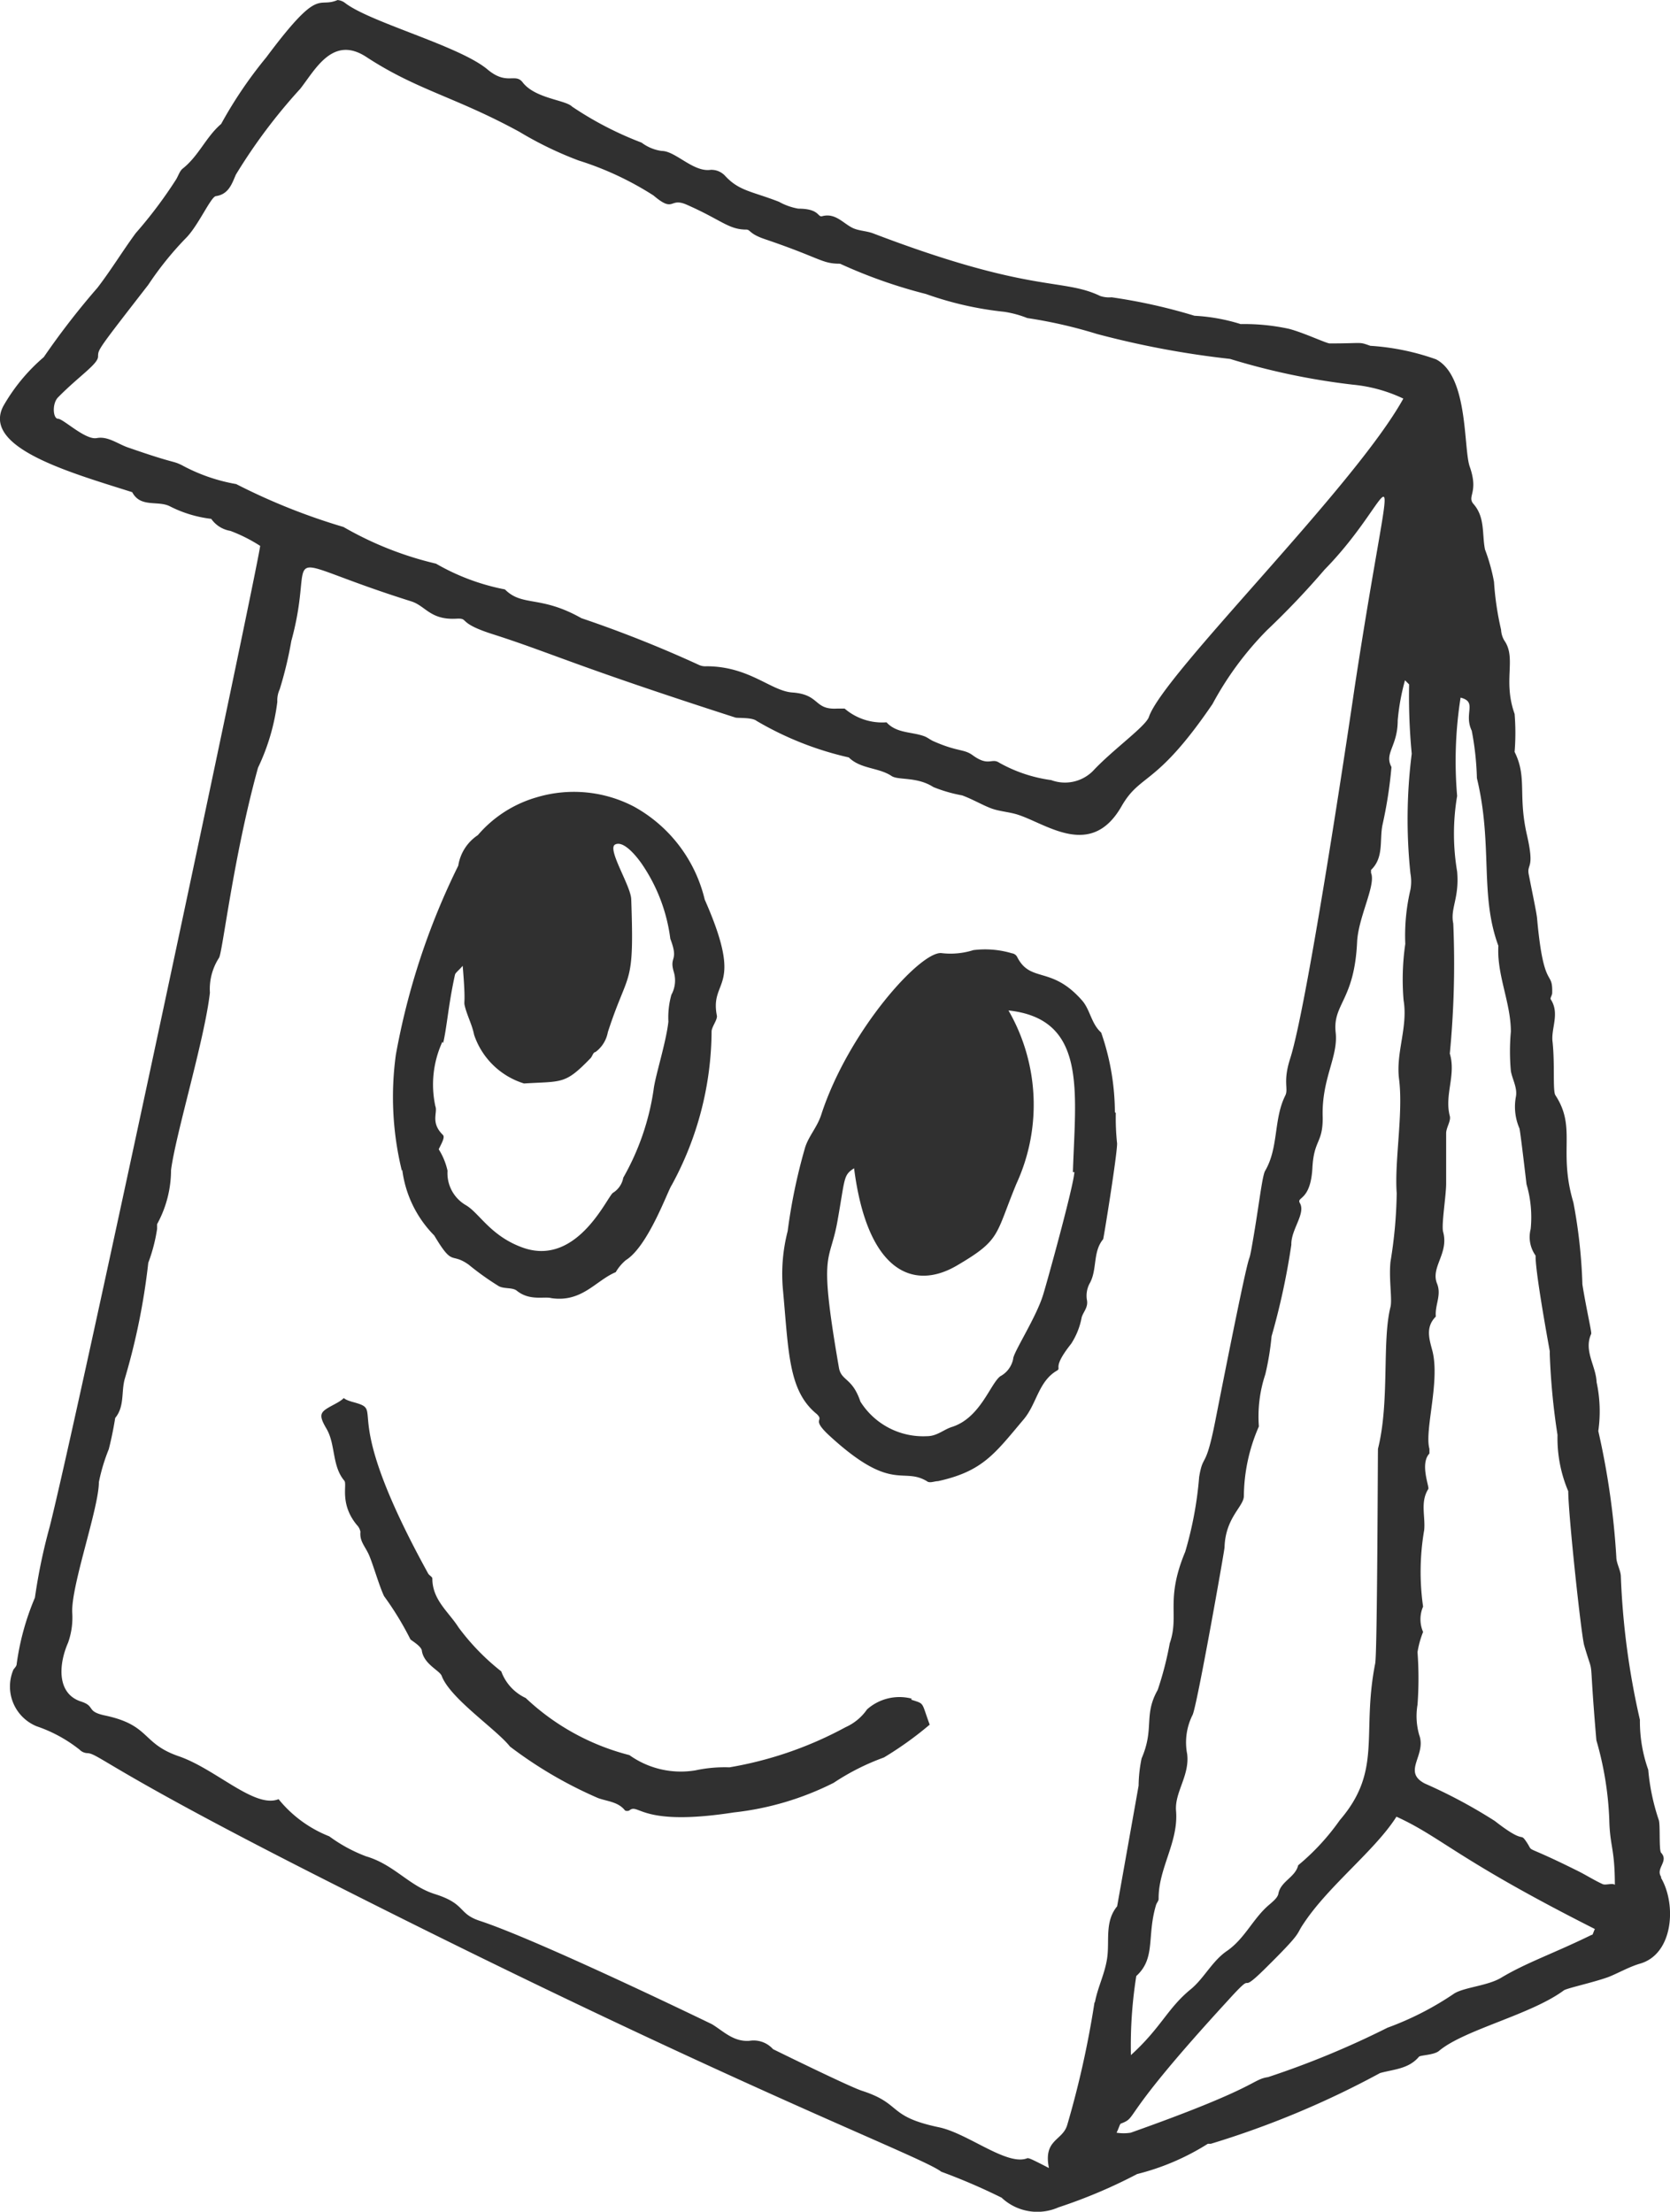 <svg id="Calque_2" data-name="Calque 2" xmlns="http://www.w3.org/2000/svg" width="40.129" height="53.156" viewBox="0 0 40.129 53.156">
  <path id="Tracé_343" data-name="Tracé 343" d="M70.29,62.863c.377.645.294,1.842-.516,2.064-.258.077-.516.227-.753.32-.372.134-1,.268-1.068.32-.795.588-2.394.944-3,1.455-.119.1-.444.1-.48.139-.248.294-.6.3-.934.392a21.794,21.794,0,0,1-4.066,1.7H59.4a5.819,5.819,0,0,1-1.7.728,12.415,12.415,0,0,1-1.889.8,1.254,1.254,0,0,1-1.367-.232,14.543,14.543,0,0,0-1.45-.624c-.475-.372-5.036-2.064-14.7-6.961-5.371-2.714-5.552-3.1-5.831-3.1a.279.279,0,0,1-.175-.083,3.431,3.431,0,0,0-1.032-.562,1.032,1.032,0,0,1-.557-1.362c.031-.041.077-.088.077-.129a6.192,6.192,0,0,1,.439-1.6,13.678,13.678,0,0,1,.356-1.708c.676-2.673,4.964-22.868,5.057-23.57a3.731,3.731,0,0,0-.717-.361.7.7,0,0,1-.459-.289,2.936,2.936,0,0,1-.991-.3c-.289-.15-.707.041-.908-.341-1.5-.475-3.612-1.068-3.1-2.064a4.432,4.432,0,0,1,.975-1.182,18.394,18.394,0,0,1,1.29-1.667c.325-.423.6-.877.918-1.311a10.758,10.758,0,0,0,.96-1.274c.062-.093.093-.217.17-.279.382-.3.562-.764.924-1.073a10.356,10.356,0,0,1,1.084-1.6c1.3-1.744,1.223-1.166,1.713-1.378a.344.344,0,0,1,.17.062c.593.47,2.74,1.032,3.426,1.6.47.4.671.083.851.315.3.392,1.032.423,1.187.583a8.2,8.2,0,0,0,1.672.867,1.032,1.032,0,0,0,.485.2c.33,0,.758.516,1.176.454a.449.449,0,0,1,.341.139c.341.372.64.372,1.3.629a1.476,1.476,0,0,0,.464.165c.516,0,.459.212.573.181.33-.088.516.191.758.294.15.062.325.062.48.124,3.813,1.455,4.525,1.058,5.444,1.5a.676.676,0,0,0,.273.031,13.359,13.359,0,0,1,1.992.444,4.469,4.469,0,0,1,1.109.2,5.057,5.057,0,0,1,1.161.114c.356.093.9.351.98.351.836,0,.681-.046.975.057a5.782,5.782,0,0,1,1.579.325c.784.408.655,2.141.81,2.58.222.63-.077.707.093.9.279.32.2.722.273,1.089a4.433,4.433,0,0,1,.217.779,7.112,7.112,0,0,0,.17,1.151.557.557,0,0,0,.077.258c.3.428-.041.955.248,1.765a5.614,5.614,0,0,1,0,.913c.31.624.072,1.032.3,2.012.181.8,0,.671.036.913.1.516.2.975.206,1.1.16,1.749.377,1.192.361,1.77,0,.052-.052.119-.036.15.227.346,0,.707.046,1.032.057.547,0,1.171.067,1.274.516.789.062,1.336.433,2.58A12.54,12.54,0,0,1,68.4,48.6c.088.557.227,1.151.212,1.187-.186.408.114.769.129,1.161a3.339,3.339,0,0,1,.041,1.176,18.623,18.623,0,0,1,.433,3.024c0,.15.093.294.108.449a18.471,18.471,0,0,0,.459,3.467,3.473,3.473,0,0,0,.2,1.2,5.16,5.16,0,0,0,.253,1.207c.041.114,0,.733.057.789.191.206-.139.372,0,.578Zm-34.241-33.5a15.01,15.01,0,0,0,2.58,1.032,8.193,8.193,0,0,0,2.224.882,5.32,5.32,0,0,0,1.656.619c.423.423.851.134,1.837.691a29.127,29.127,0,0,1,2.817,1.12.361.361,0,0,0,.186.036c1.032,0,1.548.593,2.064.63.671.046.516.418,1.073.387h.186a1.383,1.383,0,0,0,1.006.33c.248.273.619.222.924.341.072.031.134.083.206.114.583.258.728.181.939.335.387.284.454.057.64.181a3.5,3.5,0,0,0,1.249.418.949.949,0,0,0,1-.217c.48-.516,1.264-1.068,1.347-1.3.346-1.032,4.933-5.516,6.114-7.652a3.612,3.612,0,0,0-1.213-.335,16.46,16.46,0,0,1-2.951-.619,21.672,21.672,0,0,1-3.2-.6,11.383,11.383,0,0,0-1.672-.382,2.518,2.518,0,0,0-.552-.15,8.09,8.09,0,0,1-1.883-.428,12.046,12.046,0,0,1-2.064-.728c-.444,0-.449-.129-1.8-.588-.387-.129-.351-.232-.454-.232-.423,0-.6-.232-1.419-.593-.439-.2-.294.212-.81-.227a7.482,7.482,0,0,0-1.8-.841A8.669,8.669,0,0,1,42.86,20.9c-1.548-.846-2.461-1-3.689-1.806-.8-.516-1.213.3-1.579.769a13.3,13.3,0,0,0-1.548,2.064c-.093.212-.17.47-.475.516-.124,0-.433.733-.748,1.032a7.817,7.817,0,0,0-.882,1.1c-1.249,1.61-1.2,1.548-1.207,1.729s-.47.475-.96.975c-.15.15-.124.516,0,.516s.655.516.929.464.516.15.769.232c1.151.4,1.032.3,1.274.418a4.262,4.262,0,0,0,1.3.454Zm20.639,36.48c.072-.377.258-.717.3-1.115s-.057-.831.232-1.182c0,0,.516-2.895.516-2.9a3.355,3.355,0,0,1,.072-.655c.315-.728.041-1.032.387-1.646a7.909,7.909,0,0,0,.289-1.12c.237-.681-.114-1.032.372-2.2a8.813,8.813,0,0,0,.335-1.8c.1-.588.15-.139.387-1.342.96-4.871.759-3.55.867-4.128.175-.96.253-1.744.33-1.883.33-.562.2-1.238.485-1.811.083-.165-.062-.32.114-.877.439-1.342,1.548-8.885,1.548-8.9,1-6.553,1.145-4.763-.717-2.864a19.459,19.459,0,0,1-1.388,1.46,7.74,7.74,0,0,0-1.305,1.77c-1.362,2-1.729,1.656-2.188,2.461-.728,1.269-1.785.428-2.487.2-.206-.067-.433-.077-.635-.15s-.464-.227-.707-.315a3.483,3.483,0,0,1-.691-.2c-.392-.253-.836-.16-1-.263-.315-.212-.743-.165-1.032-.449a7.727,7.727,0,0,1-2.214-.877c-.114-.093-.47-.062-.516-.083-3.86-1.244-4.412-1.548-5.795-1.992-.924-.289-.573-.4-.913-.382-.614.031-.728-.3-1.063-.413-3.5-1.1-2.26-1.362-2.895.949a9.257,9.257,0,0,1-.279,1.161.63.63,0,0,0-.057.3,5.128,5.128,0,0,1-.464,1.584c-.6,2.172-.857,4.479-.939,4.572a1.383,1.383,0,0,0-.217.836c-.129,1.13-.82,3.385-.934,4.262a2.709,2.709,0,0,1-.335,1.3s0,.077,0,.114a4,4,0,0,1-.212.815,16.063,16.063,0,0,1-.568,2.8c-.083.31,0,.655-.227.929,0,0-.057.377-.155.753a4.448,4.448,0,0,0-.237.789c0,.624-.671,2.492-.64,3.137a1.806,1.806,0,0,1-.1.722c-.227.516-.279,1.223.31,1.414.356.114.114.237.573.335,1.1.232.877.671,1.775.98s1.827,1.264,2.4,1.032a2.963,2.963,0,0,0,1.218.893,3.679,3.679,0,0,0,.882.48c.681.2,1.032.712,1.656.908.753.237.547.47,1.084.645,1.44.475,5.562,2.477,5.573,2.482.273.165.516.428.9.4a.624.624,0,0,1,.568.2s1.827.9,2.136,1c.975.315.6.614,1.847.877.7.144,1.646.944,2.131.743.046,0,.108.026.516.237-.139-.691.325-.65.439-1.032a22.8,22.8,0,0,0,.655-2.941ZM52.272,58.58c.33.108.237.041.444.6a8.353,8.353,0,0,1-1.1.789,5.635,5.635,0,0,0-1.207.609,7.023,7.023,0,0,1-2.4.712c-2.26.351-2.281-.243-2.513-.046a.129.129,0,0,1-.1,0c-.165-.212-.423-.217-.65-.3a10.132,10.132,0,0,1-2.116-1.238c-.33-.418-1.44-1.156-1.641-1.7-.052-.129-.418-.273-.475-.593,0-.119-.279-.268-.279-.289a7.327,7.327,0,0,0-.63-1.032c-.129-.273-.284-.836-.382-1.032s-.206-.3-.186-.516a.325.325,0,0,0-.088-.165c-.423-.516-.222-.975-.3-1.063-.3-.356-.206-.872-.428-1.249s-.139-.408.217-.6.041-.15.4-.046c.877.237-.408.072,1.827,4.128.026.046.1.077.1.119,0,.516.392.8.63,1.176A5.547,5.547,0,0,0,42.421,57.9a1.135,1.135,0,0,0,.588.64A5.669,5.669,0,0,0,45.5,59.912a2.126,2.126,0,0,0,1.589.366,3.333,3.333,0,0,1,.815-.072,9,9,0,0,0,2.791-.965,1.249,1.249,0,0,0,.516-.428,1.171,1.171,0,0,1,1.073-.258ZM40.032,45.867a7.466,7.466,0,0,1-.144-2.786,17.109,17.109,0,0,1,1.5-4.546,1.078,1.078,0,0,1,.47-.733,2.921,2.921,0,0,1,1.409-.908,3.115,3.115,0,0,1,2.343.222,3.471,3.471,0,0,1,1.7,2.234c.975,2.208.108,1.883.294,2.8,0,.108-.108.232-.129.356a7.793,7.793,0,0,1-.96,3.71c-.088.119-.562,1.465-1.1,1.8a1.1,1.1,0,0,0-.243.289c-.48.2-.81.733-1.548.624-.17-.046-.516.072-.826-.175-.1-.088-.31-.041-.439-.114a6.641,6.641,0,0,1-.722-.516c-.439-.31-.366.072-.826-.7a2.73,2.73,0,0,1-.769-1.579Zm.975-3.1a2.46,2.46,0,0,0-.17,1.548c.062.155-.124.392.181.691.057.057-.031.2-.1.346a1.615,1.615,0,0,1,.212.516.887.887,0,0,0,.439.826c.33.191.6.758,1.4,1.032,1.3.433,2.012-1.269,2.141-1.331a.54.54,0,0,0,.243-.361,6.037,6.037,0,0,0,.728-2.11c.036-.325.3-1.13.356-1.641a2,2,0,0,1,.072-.645.712.712,0,0,0,.057-.552c-.114-.387.129-.237-.083-.795a4.1,4.1,0,0,0-.686-1.8c-.129-.186-.439-.568-.64-.464s.377.991.387,1.316c.077,2.157-.062,1.656-.562,3.194a.764.764,0,0,1-.3.48c-.052,0-.072.1-.114.144-.619.64-.676.552-1.6.609a1.837,1.837,0,0,1-1.2-1.171c-.046-.237-.165-.454-.222-.686-.036-.144.031,0-.052-.97-.108.124-.175.165-.186.217-.16.728-.191,1.249-.284,1.641Zm16.181,1.713a5.8,5.8,0,0,0,.031.733c0,.289-.325,2.291-.335,2.3-.258.31-.134.738-.33,1.073a.629.629,0,0,0-.062.377c.041.186-.083.289-.124.428a1.744,1.744,0,0,1-.253.635c-.47.593-.222.573-.341.645-.444.258-.485.795-.795,1.166-.7.831-.986,1.254-2.064,1.491-.088,0-.2.057-.268,0-.588-.351-.836.294-2.348-1.1-.449-.418-.1-.33-.3-.516-.681-.557-.671-1.486-.81-2.993a4.128,4.128,0,0,1,.114-1.4,13.451,13.451,0,0,1,.408-1.971c.077-.294.3-.516.4-.831.655-2.012,2.389-3.937,2.89-3.88a1.816,1.816,0,0,0,.764-.072,2.255,2.255,0,0,1,.929.077.165.165,0,0,1,.124.088c.32.63.815.206,1.548,1.032.206.222.227.568.47.784a5.877,5.877,0,0,1,.33,1.914ZM56.157,45.9c.062-1.945.346-3.679-1.548-3.885a4.541,4.541,0,0,1,.191,4.164c-.516,1.249-.366,1.342-1.429,1.966s-2.157.129-2.472-2.337c-.263.17-.212.222-.4,1.274s-.464.635.036,3.519c.057.325.32.232.516.815a1.78,1.78,0,0,0,1.6.831c.243,0,.4-.16.6-.222.681-.217.918-1.032,1.161-1.218a.609.609,0,0,0,.31-.418c0-.15.557-1,.722-1.548.093-.3.738-2.632.748-2.941ZM68.623,64.236c.031,0,.041-.077.077-.144-3.318-1.677-3.674-2.2-4.768-2.7-.516.815-1.636,1.661-2.239,2.58-.191.279,0,.165-.924,1.078-.717.707-.144-.062-.9.774-2.647,2.884-2.126,2.771-2.549,2.941-.036,0-.046.088-.114.222a1.084,1.084,0,0,0,.341,0c3.1-1.1,2.895-1.274,3.3-1.336a21.179,21.179,0,0,0,2.869-1.187,7.3,7.3,0,0,0,1.61-.826c.253-.15.8-.181,1.125-.377.6-.361,1.274-.588,2.177-1.032ZM64.237,34.18s-.046-.046-.1-.1a5.31,5.31,0,0,0-.175.965c0,.624-.33.784-.15,1.12a10.516,10.516,0,0,1-.212,1.373c-.083.372.041.795-.279,1.1v.072c.124.289-.31,1.068-.335,1.667-.067,1.4-.583,1.476-.516,2.157.072.6-.346,1.12-.31,2.064,0,.619-.212.516-.248,1.207-.046.8-.392.681-.3.841.144.253-.217.635-.206,1a16.972,16.972,0,0,1-.475,2.2,6.609,6.609,0,0,1-.15.913,3.21,3.21,0,0,0-.155,1.254,4.259,4.259,0,0,0-.361,1.672c0,.253-.444.516-.464,1.233,0,.072-.666,3.839-.769,4.03a1.47,1.47,0,0,0-.129.939c.062.516-.3.913-.268,1.357.067.758-.428,1.388-.418,2.126,0,.046-.046.093-.062.144-.227.758,0,1.274-.475,1.708a10.718,10.718,0,0,0-.129,1.9c.728-.66.877-1.125,1.44-1.584.325-.268.516-.686.882-.929.423-.3.619-.779,1-1.1.088-.077.206-.17.222-.268.057-.3.408-.392.475-.681a5.552,5.552,0,0,0,1-1.084c1.032-1.2.516-2.064.851-3.767.052-.253.062-5.124.067-5.16.284-1.13.093-2.58.3-3.406.046-.186-.041-.666,0-1.084a11.033,11.033,0,0,0,.15-1.651c-.057-.769.16-1.914.057-2.74-.083-.64.217-1.249.108-1.9a5.949,5.949,0,0,1,.041-1.352,4.835,4.835,0,0,1,.124-1.305,1.083,1.083,0,0,0,0-.387,12.513,12.513,0,0,1,.031-2.879,14.493,14.493,0,0,1-.062-1.7ZM69.18,63.044c0-.9-.119-.924-.134-1.579a7.864,7.864,0,0,0-.31-1.909c-.2-2.322-.031-1.378-.294-2.286-.072-.263-.382-3.147-.382-3.7a3.261,3.261,0,0,1-.258-1.352,16.468,16.468,0,0,1-.186-1.935v-.077c-.485-2.678-.279-2.193-.366-2.337a.769.769,0,0,1-.093-.6,2.817,2.817,0,0,0-.1-1.078s-.15-1.29-.17-1.342A1.311,1.311,0,0,1,66.8,44.1c.046-.222-.083-.423-.119-.63a5.227,5.227,0,0,1,0-.944c0-.7-.341-1.362-.3-2.064-.454-1.228-.129-2.425-.516-4.03a6.949,6.949,0,0,0-.124-1.14c-.2-.418.144-.691-.268-.795a9.815,9.815,0,0,0-.083,2.363,5.448,5.448,0,0,0,0,1.816c.057.64-.17.887-.093,1.249a22.518,22.518,0,0,1-.083,3.127c.155.516-.134.991,0,1.5.031.119-.083.268-.088.408v1.213c0,.3-.119,1-.072,1.166.139.516-.3.841-.15,1.233.119.284-.052.516-.026.8-.263.263-.15.562-.077.846.175.738-.2,1.9-.077,2.332v.114c-.232.243,0,.795-.026.851-.2.315-.067.66-.1.991a5.9,5.9,0,0,0-.026,1.837.764.764,0,0,0,0,.609,2.265,2.265,0,0,0-.134.485,8.615,8.615,0,0,1,0,1.264,1.636,1.636,0,0,0,.041.728c.181.49-.418.877.134,1.166a12.32,12.32,0,0,1,1.682.9c.769.6.583.237.769.516s-.15,0,1.207.676c.206.1.4.227.614.325.083.041.31-.062.31.062Z" transform="translate(-30.376 -17.73)" fill="#303030"/>
</svg>
